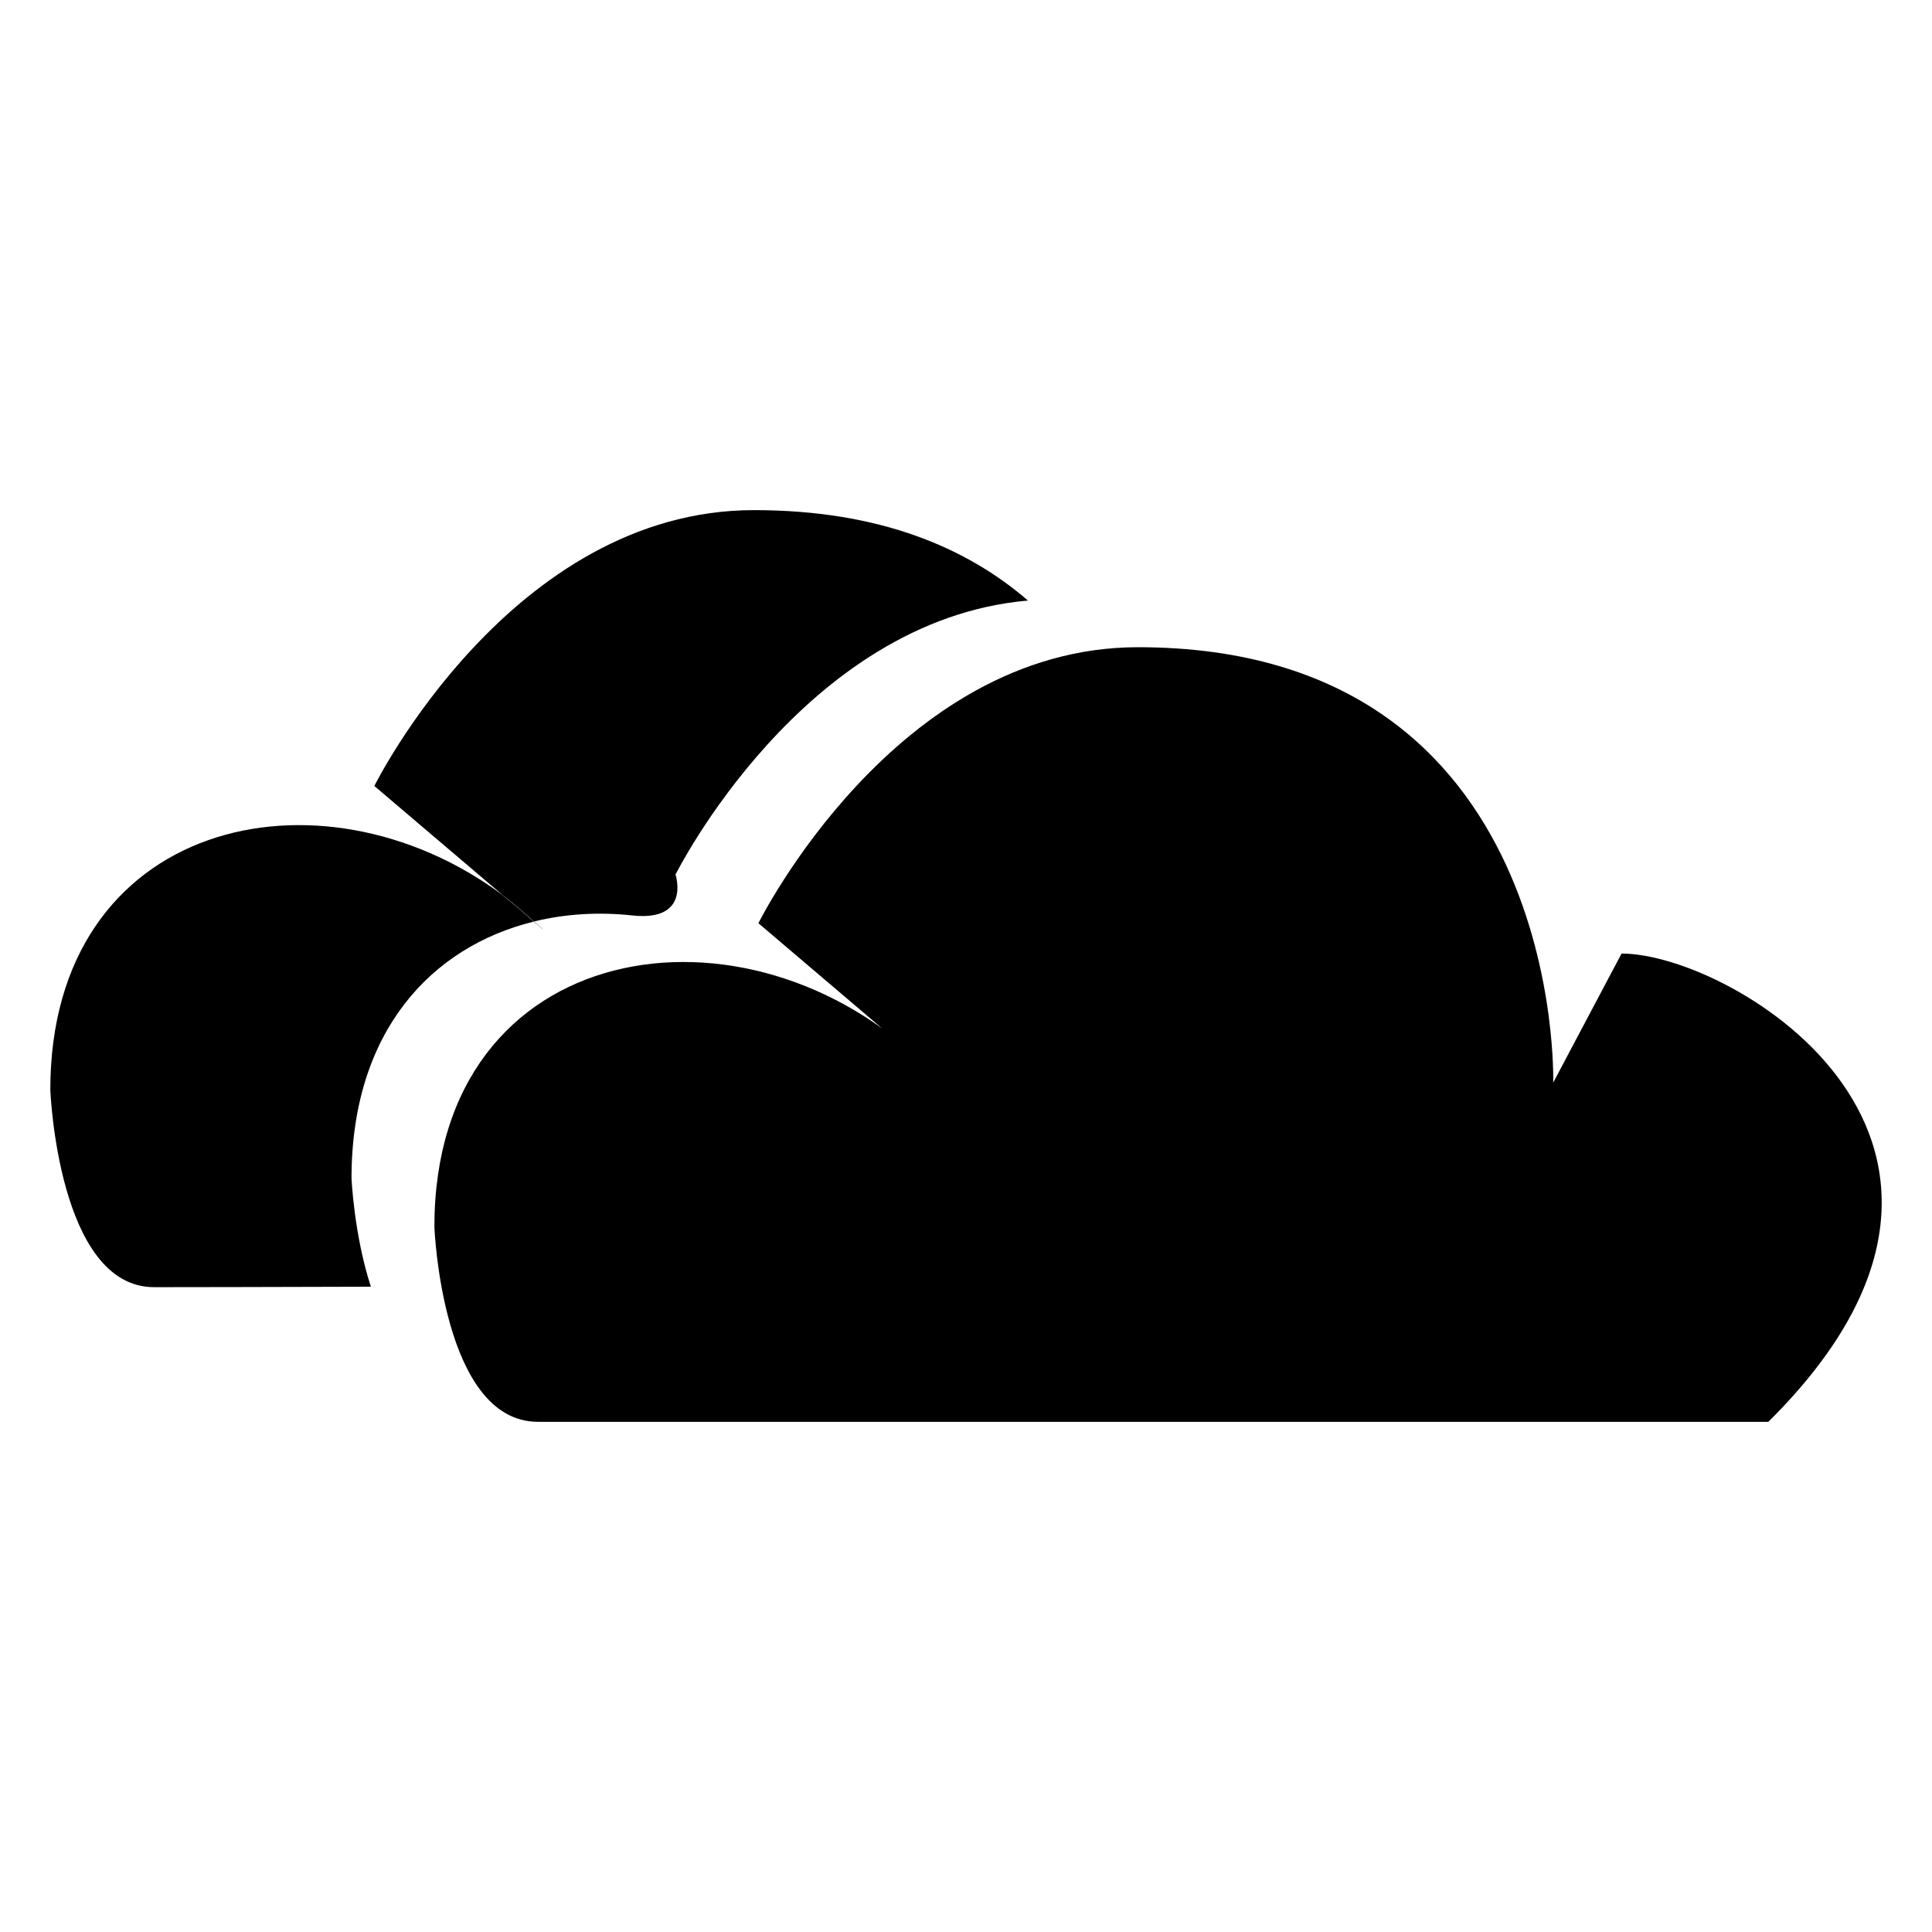 <?xml version="1.0" encoding="utf-8"?>
<!-- Generated by IcoMoon.io -->
<!DOCTYPE svg PUBLIC "-//W3C//DTD SVG 1.1//EN" "http://www.w3.org/Graphics/SVG/1.1/DTD/svg11.dtd">
<svg version="1.1" xmlns="http://www.w3.org/2000/svg" xmlns:xlink="http://www.w3.org/1999/xlink" width="512" height="512" viewBox="0 0 512 512">
<g>
</g>
	<path d="M167.67 242.617c15.524 1.618 11.346-10.844 11.346-10.844s33.577-67.42 93.399-72.622c-16.22-14.018-39.342-23.962-72.601-23.962-64.409 0-100.608 73.103-100.608 73.103l33.884 28.815c2.898 2.181 5.703 4.536 8.417 7.096 8.325-2.028 17.214-2.581 26.163-1.587z" fill="#000000" />
	<path d="M141.415 244.244l-8.325-7.117c-48.394-35.911-119.757-19.825-119.757 51.692 0 0 2.018 52.296 27.515 52.296 9.657 0 30.535-0.041 57.436-0.123-4.485-13.803-5.13-28.743-5.13-28.743 0-38.892 21.177-61.348 48.261-68.004z" fill="#000000" />
	<path d="M141.506 244.224c-2.724-2.56-5.519-4.915-8.417-7.096l8.325 7.117c0.030-0.020 0.092-0.020 0.092-0.020z" fill="#000000" />
	<path d="M144.149 246.518c-0.829-0.819-1.772-1.495-2.642-2.304 0 0-0.071 0-0.102 0.020l2.744 2.284z" fill="#000000" />
	<path d="M142.592 376.801c38.246 0 250.911 0 326.032 0 74.486-73.8-9.349-124.099-38.892-124.099l-18.115 34.202c0 0 3.358-115.385-110.050-115.385-64.368 0-100.577 73.144-100.577 73.144l44.933 38.216c-47.616-47.637-130.806-34.877-130.806 42.24-0.010 0 2.007 51.682 27.474 51.682z" fill="#000000" />
</svg>
